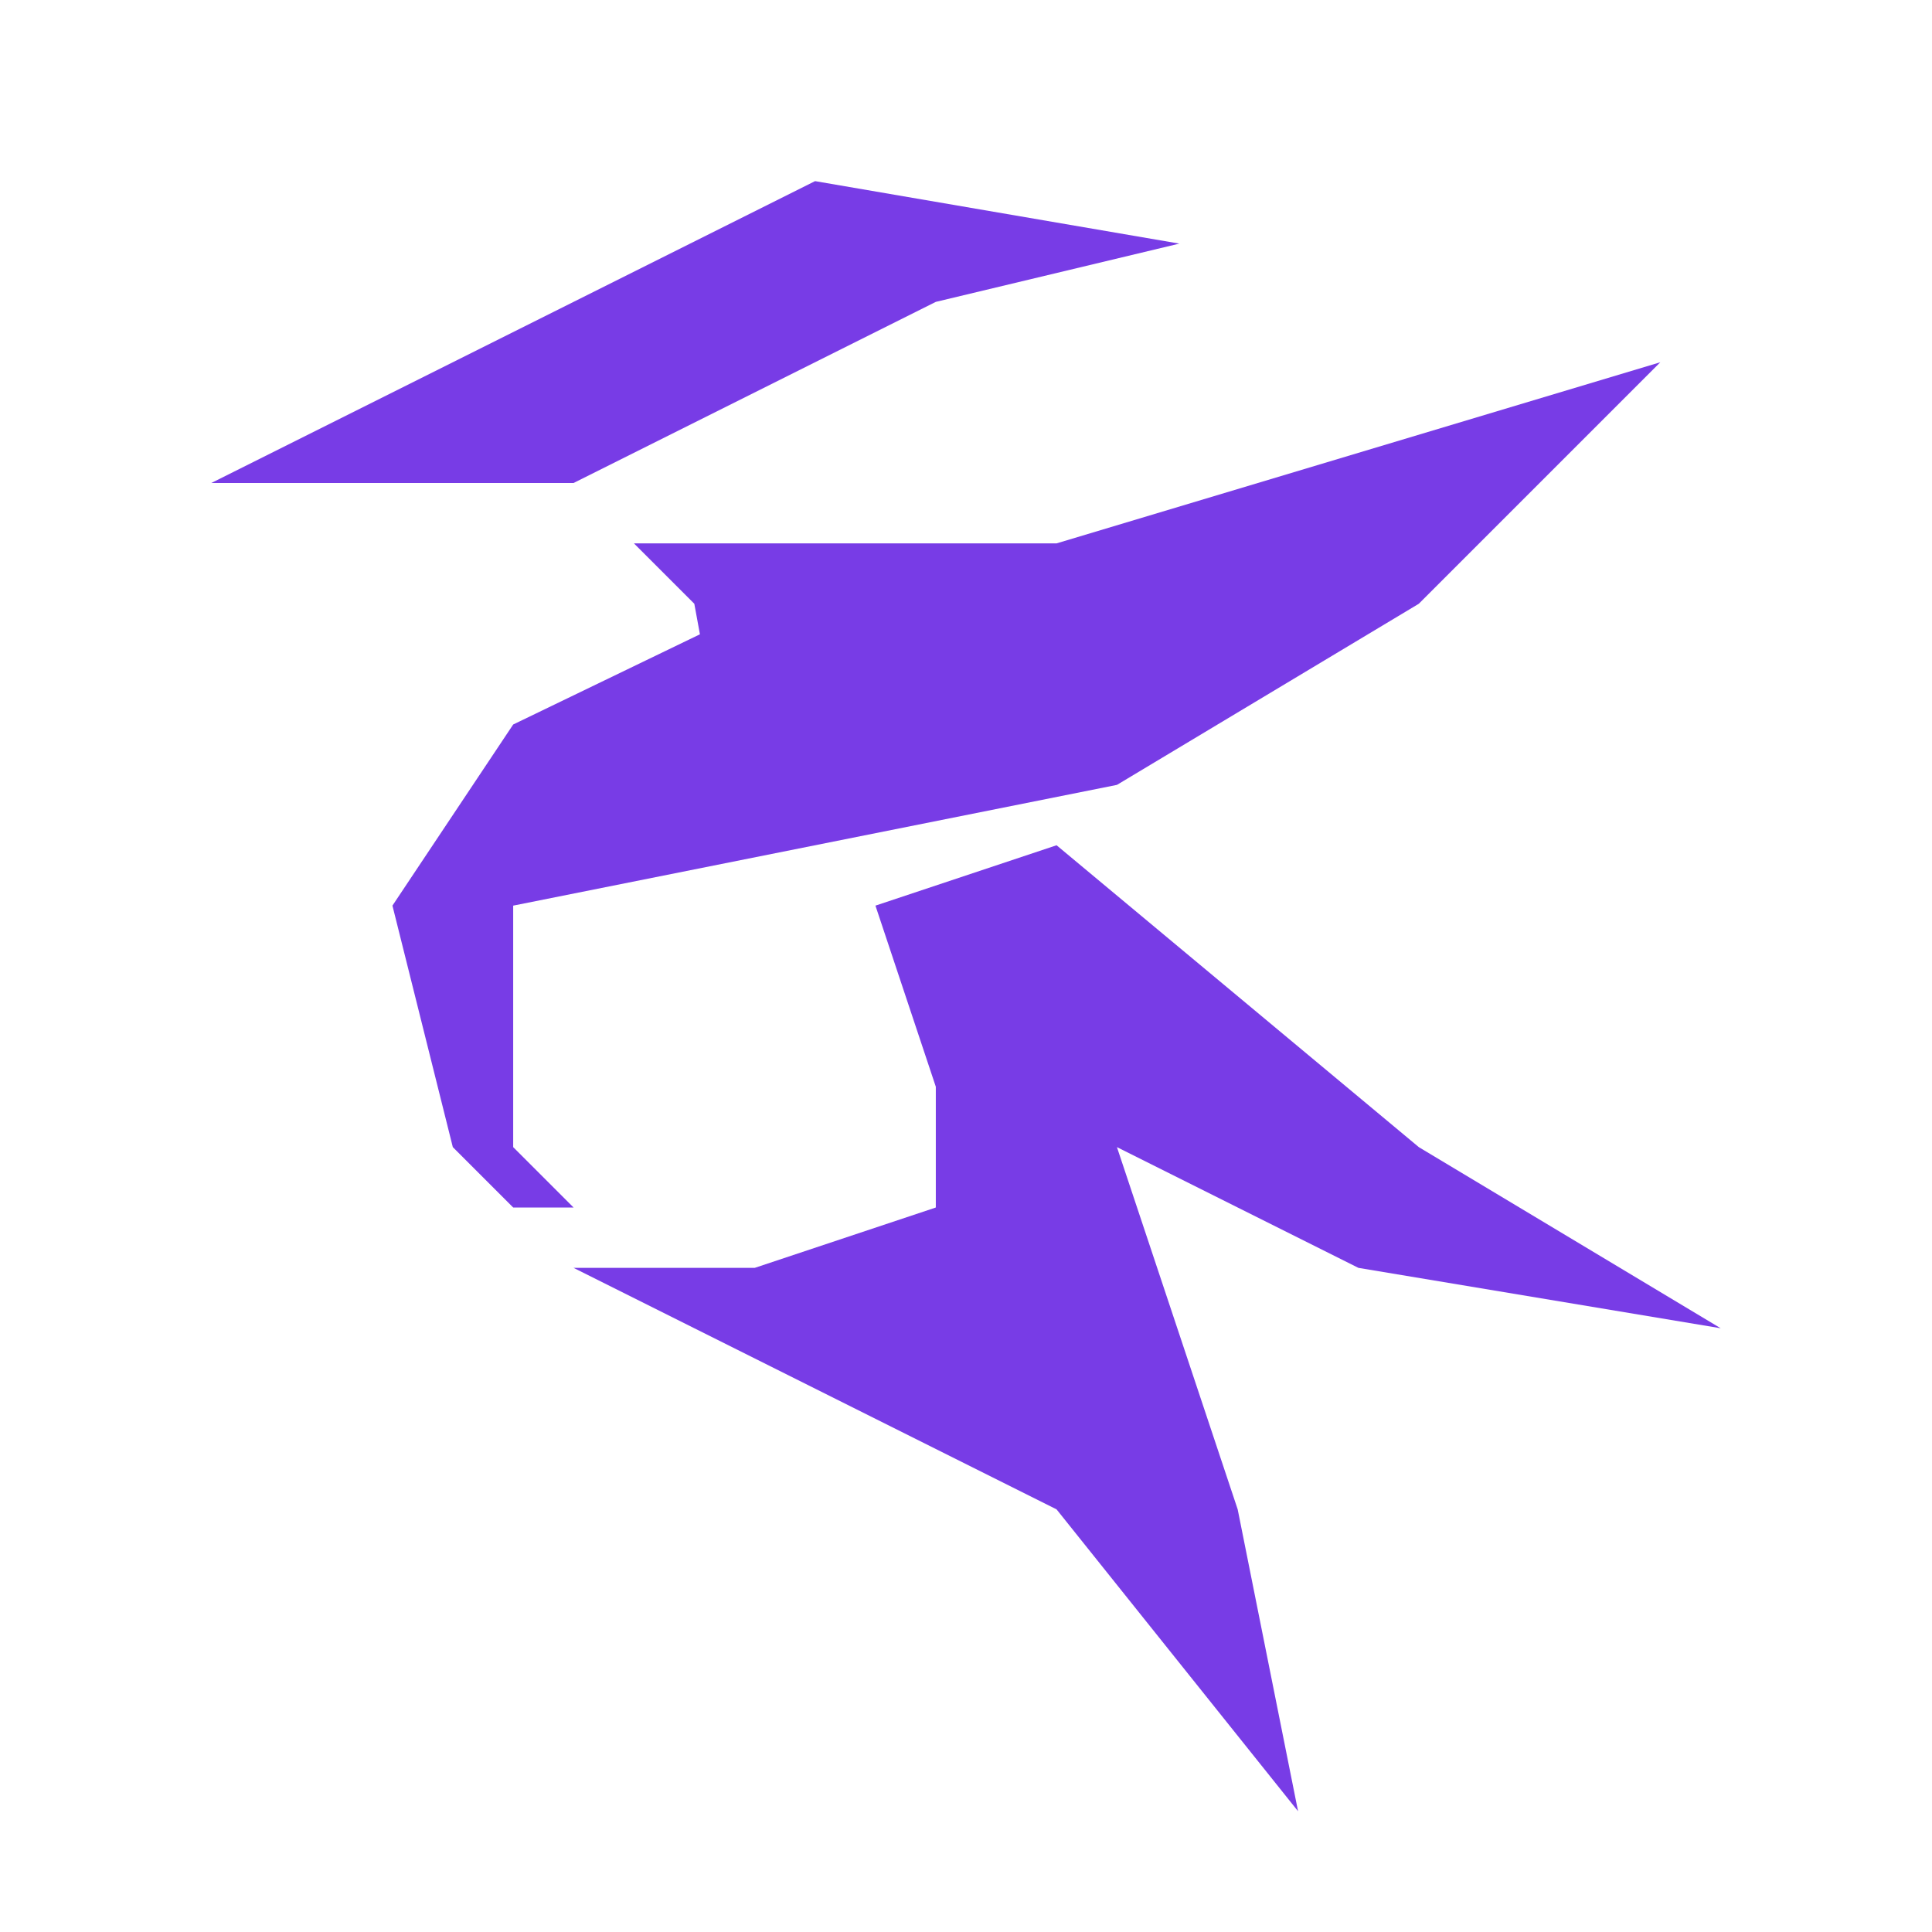 <?xml version="1.0" encoding="UTF-8" standalone="no"?>
<svg
   xmlns:dc="http://purl.org/dc/elements/1.1/"
   xmlns:cc="http://creativecommons.org/ns#"
   xmlns:rdf="http://www.w3.org/1999/02/22-rdf-syntax-ns#"
   xmlns:svg="http://www.w3.org/2000/svg"
   xmlns="http://www.w3.org/2000/svg"
   xmlns:sodipodi="http://sodipodi.sourceforge.net/DTD/sodipodi-0.dtd"
   xmlns:inkscape="http://www.inkscape.org/namespaces/inkscape"
   id="svg19"
   viewBox="0 0 32 32"
   version="1.1"
   sodipodi:docname="kate.svg"
   inkscape:version="1.0.1 (3bc2e813f5, 2020-09-07, custom)">
  <sodipodi:namedview
     pagecolor="#c8c8c8"
     bordercolor="#666666"
     borderopacity="1"
     objecttolerance="10"
     gridtolerance="10"
     guidetolerance="10"
     inkscape:pageopacity="0"
     inkscape:pageshadow="2"
     inkscape:window-width="1920"
     inkscape:window-height="985"
     id="namedview13"
     showgrid="true"
     inkscape:zoom="8.5626212"
     inkscape:cx="37.141692"
     inkscape:cy="8.9947888"
     inkscape:window-x="0"
     inkscape:window-y="0"
     inkscape:window-maximized="1"
     inkscape:current-layer="svg19"
     inkscape:document-rotation="0">
    <inkscape:grid
       type="xygrid"
       id="grid838" />
  </sodipodi:namedview>
  <defs
     id="defs5">
    <style
       type="text/css"
       id="current-color-scheme"> .ColorScheme-Text { color:#363636; } </style>
  </defs>
  <path
     id="rect874"
     style="fill:#783ce6;fill-opacity:1;stroke-width:0.5;stroke-linecap:round;stroke-linejoin:round;paint-order:stroke fill markers"
     d="m 59.213,-15.689 c -1.147,0.039 -2.441,0.4 -3.699,1.328 -1.306,0.963 -1.88,1.227 -2.514,1.547 0.564,0.044 3.942,-0.446 4.539,1.574 0.028,-0.009 0.146,-0.045 0.186,-0.057 -2.429,0.688 -3.785,2.272 -2.758,4.471 1.031,2.206 2.811,2.258 5.01,3.756 1.716,1.169 2.137,1.764 3.244,3.385 -0.23,-2.239 -1.294,-5.125 -1.791,-6.396 1.92,1.169 2.893,1.431 5.57,1.717 -3.474,-2.518 -4.132,-3.01 -6.121,-4.736 -1.334,0.068 -1.188,0.056 -1.975,0.102 1.036,1.488 1.444,3.675 -0.449,4.076 -1.772,0.375 -3.482,-1.183 -2.996,-2.852 0.528,-1.812 2.806,-1.463 5.195,-1.777 2.389,-0.314 4.572,-2.701 5.885,-4.467 -1.875,0.651 -4.28,1.395 -6.93,2.168 -0.537,-1.067 -1.225,-3.084 2.416,-3.225 -0.667,-0.368 -1.665,-0.652 -2.812,-0.613 z" />
  <path
     style="color:#363636;font-style:normal;font-variant:normal;font-weight:normal;font-stretch:normal;font-size:medium;line-height:normal;font-family:sans-serif;font-variant-ligatures:normal;font-variant-position:normal;font-variant-caps:normal;font-variant-numeric:normal;font-variant-alternates:normal;font-variant-east-asian:normal;font-feature-settings:normal;font-variation-settings:normal;text-indent:0;text-align:start;text-decoration:none;text-decoration-line:none;text-decoration-style:solid;text-decoration-color:#000000;letter-spacing:normal;word-spacing:normal;text-transform:none;writing-mode:lr-tb;direction:ltr;text-orientation:mixed;dominant-baseline:auto;baseline-shift:baseline;text-anchor:start;white-space:normal;shape-padding:0;shape-margin:0;inline-size:0;clip-rule:nonzero;display:inline;overflow:visible;visibility:visible;isolation:auto;mix-blend-mode:normal;color-interpolation:sRGB;color-interpolation-filters:linearRGB;solid-color:#000000;solid-opacity:1;vector-effect:none;fill:#783ce6;fill-opacity:1;fill-rule:nonzero;stroke:none;stroke-width:1.523;stroke-linecap:butt;stroke-linejoin:miter;stroke-miterlimit:4;stroke-dasharray:none;stroke-dashoffset:0;stroke-opacity:1;color-rendering:auto;image-rendering:auto;shape-rendering:auto;text-rendering:auto;enable-background:accumulate;stop-color:#000000"
     d="m 15.054,-29.287 c -2.03,0.065 -4.321,0.677 -6.547,2.242 -2.311,1.625 -3.326,2.069 -4.446,2.609 0.999,0.074 6.975,-0.754 8.032,2.654 0.049,-0.015 0.258,-0.073 0.328,-0.093 -4.299,1.161 -6.696,3.832 -4.879,7.541 1.824,3.722 4.975,3.811 8.866,6.338 3.037,1.972 3.781,2.976 5.74,5.71 -0.408,-3.777 -2.291,-8.646 -3.171,-10.791 3.398,1.973 5.121,2.415 9.859,2.897 -6.148,-4.249 -7.315,-5.08 -10.834,-7.992 -2.361,0.116 -2.102,0.095 -3.494,0.172 1.833,2.511 2.558,6.201 -0.793,6.877 -3.137,0.633 -6.163,-1.997 -5.303,-4.812 0.934,-3.057 4.965,-2.468 9.194,-2.999 4.228,-0.53 8.091,-4.557 10.415,-7.536 -3.318,1.099 -7.574,2.353 -12.264,3.658 -0.95,-1.8 -2.165,-5.202 4.278,-5.44 -1.18,-0.622 -2.95,-1.1 -4.98,-1.035 z"
     id="path890" />
  <g
     id="kate">
    <rect
       id="rect12"
       fill="none"
       height="32"
       width="32"
       y="-1e-06"
       x="-2.8954e-08"
       style="color:#363636" />
    <g
       id="g846"
       transform="translate(30.5)">
      <path
         style="fill:#783ce6;fill-opacity:1;stroke:none;stroke-width:1px;stroke-linecap:butt;stroke-linejoin:miter;stroke-opacity:1"
         d="m -27,8 4,-2 6,-3 6.034,1.035 L -15,5 -21,8 Z"
         id="path837" />
      <path
         style="fill:#783ce6;fill-opacity:1;stroke:none;stroke-width:1px;stroke-linecap:butt;stroke-linejoin:miter;stroke-opacity:1"
         d="m -20,9 1,1 0.093,0.506 L -22,12 l -2,3 1,4 1,1 h 1 l -1,-1 v -4 l 10,-2 5,-3 4,-4 -10,3 z"
         id="path839"
         sodipodi:nodetypes="ccccccccccccccc" />
      <path
         style="fill:#783ce6;fill-opacity:1;stroke:none;stroke-width:1px;stroke-linecap:butt;stroke-linejoin:miter;stroke-opacity:1"
         d="m -21,21 8,4 4,5 -1,-5 -2,-6 4,2 6,1 -5,-3 -6,-5 -3,1 1,3 v 2 l -3,1 z"
         id="path841" />
    </g>
  </g>
  <g
     id="22-22-kate">
    <path
       id="path7"
       fill="none"
       d="M 49,5 H 71 V 27 H 49 Z"
       style="color:#363636" />
    <g
       id="g854"
       transform="matrix(0.667,0,0,0.667,69.667,5)">
      <path
         style="fill:#783ce6;fill-opacity:1;stroke:none;stroke-width:1px;stroke-linecap:butt;stroke-linejoin:miter;stroke-opacity:1"
         d="m -27,8 4,-2 6,-3 6.034,1.035 L -15,5 -21,8 Z"
         id="path848" />
      <path
         style="fill:#783ce6;fill-opacity:1;stroke:none;stroke-width:1px;stroke-linecap:butt;stroke-linejoin:miter;stroke-opacity:1"
         d="m -20,9 1,1 0.093,0.506 L -22,12 l -2,3 1,4 1,1 h 1 l -1,-1 v -4 l 10,-2 5,-3 4,-4 -10,3 z"
         id="path850"
         sodipodi:nodetypes="ccccccccccccccc" />
      <path
         style="fill:#783ce6;fill-opacity:1;stroke:none;stroke-width:1px;stroke-linecap:butt;stroke-linejoin:miter;stroke-opacity:1"
         d="m -21,21 8,4 4,5 -1,-5 -2,-6 4,2 6,1 -5,-3 -6,-5 -3,1 1,3 v 2 l -3,1 z"
         id="path852" />
    </g>
  </g>
</svg>
